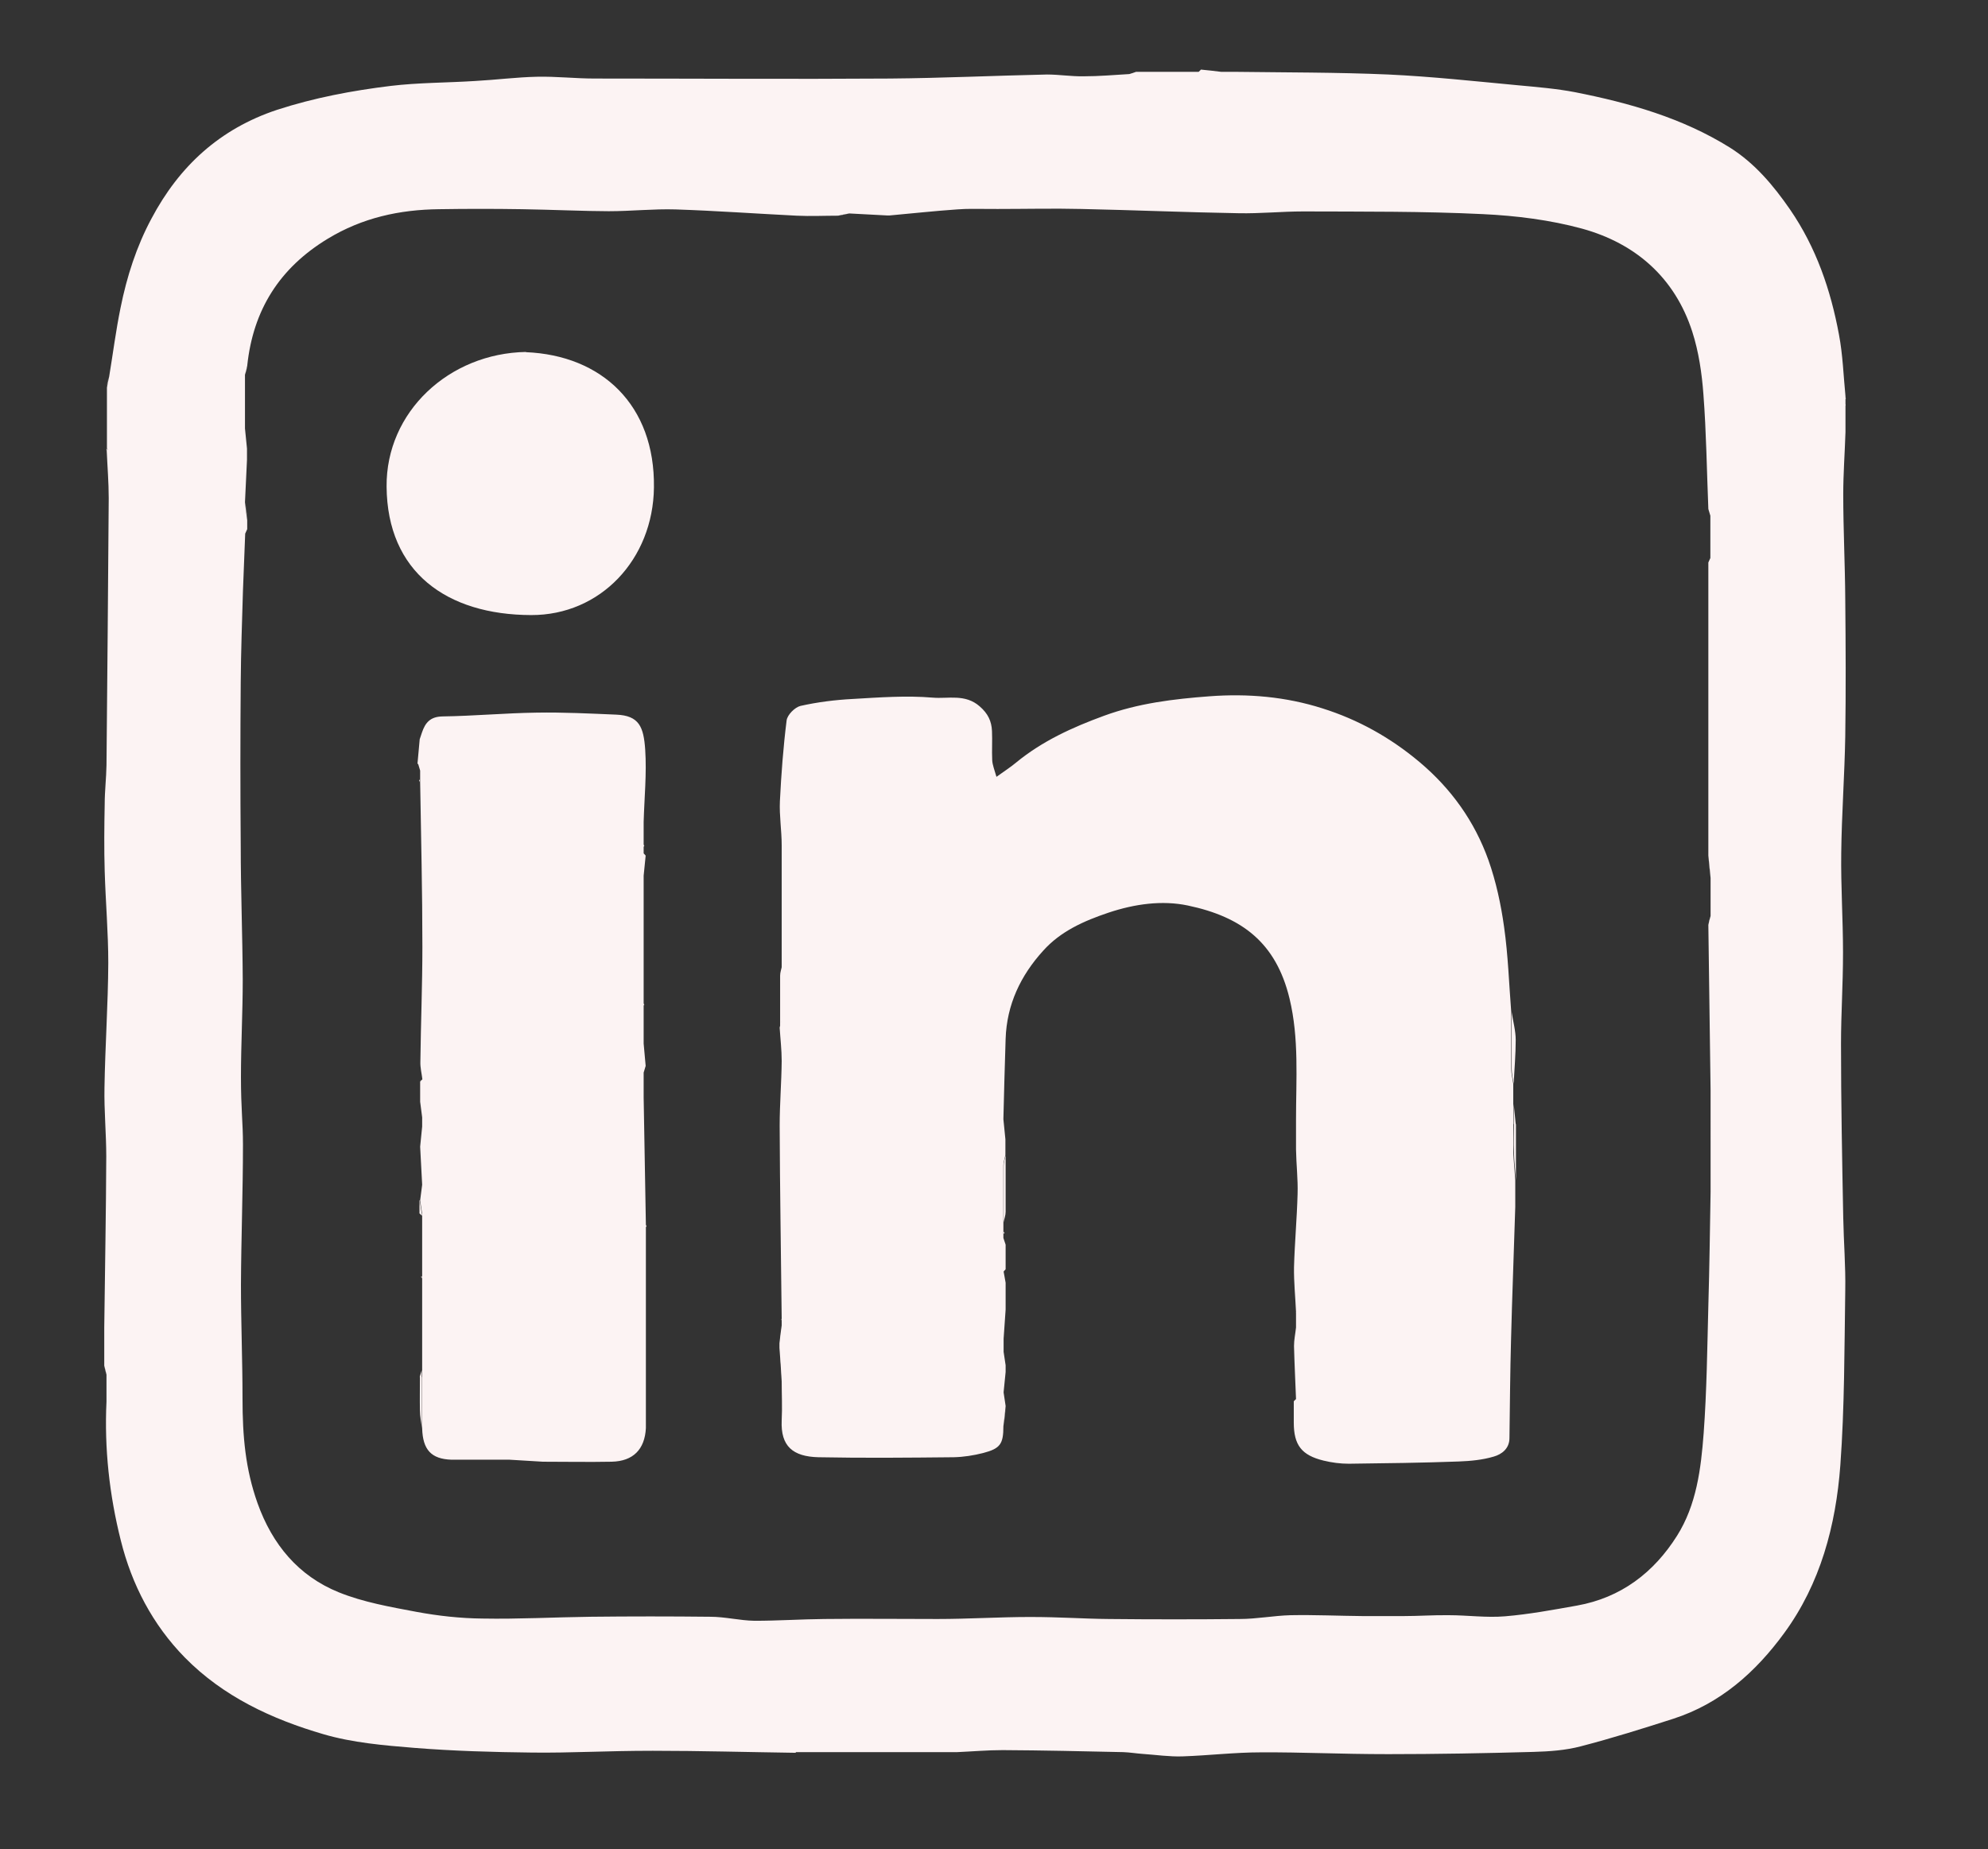 <svg xmlns="http://www.w3.org/2000/svg" id="Layer_1" data-name="Layer 1" version="1.1" viewBox="0 0 888.6 826.4"><rect x="0" y="0" width="888.6" height="826.4" fill="#333333" stroke="none"/><defs><style>.cls-1{fill:#fcf3f3;stroke-width:0}</style></defs><path d="M355.6 783.4c-21.3-.3-42.5-.9-63.8-.9s-35.9 1-53.9.8c-17.6-.2-35.2-.7-52.7-2.1-13.6-1.1-27.6-2.3-40.6-6.1-23-6.7-44.8-16.8-62-34.3-14.4-14.7-23.7-32.6-28.6-52.3-5.1-20.3-7.4-41.1-6.4-62.1v-12c-.3-1.3-.6-2.7-1-4v-17c.3-25.5.8-51 .9-76.5 0-10.3-1-20.5-.8-30.8.3-18.6 1.6-37.1 1.7-55.7 0-13.7-1.2-27.3-1.6-41-.3-10-.2-20 0-30 0-5.8.7-11.6.8-17.4.4-39.8.7-79.5 1-119.3 0-7.1-.6-14.2-.9-21.4 0 0 .4-.2.4-.3 0-.3-.2-.5-.3-.7v-27c.3-1.7.6-3.3 1-5 1.7-10.3 3-20.6 5.1-30.8 2.8-13.9 7.1-27.3 13.8-39.8 12.4-23.4 30.5-40.1 56.1-48.6 16.6-5.4 33.6-8.6 50.8-10.7 12.5-1.5 25.2-1.4 37.7-2.2 9.3-.5 18.5-1.7 27.7-1.9 8.6-.2 17.1.8 25.7.8 44.1 0 88.2.3 132.2 0 23.4-.2 46.7-1.3 70.1-1.8 5.4 0 10.9.9 16.4.8 6.8 0 13.6-.6 20.4-1 1-.3 2-.6 3-1h28c.3-.3.7-.6 1-1 3 .3 6 .6 9 1h6c22.9.3 45.9.2 68.8 1.2 19.3.9 38.6 3 57.8 4.8 8.6.8 17.2 1.5 25.6 3.1 24.3 4.8 48 11.5 69.3 24.8 11.1 7 19.4 16.9 26.8 27.6 11.7 17 18.2 36 21.9 56 1.7 9 2 18.3 2.9 27.5v16c-.3 9.3-1 18.6-1 27.9 0 15.6.8 31.2.9 46.9.2 20.4.3 40.8 0 61.2-.3 17.4-1.6 34.8-1.8 52.2-.2 14.8.8 29.6.8 44.4s-.9 27.2-.9 40.8c0 25.9.5 51.9 1 77.8.2 10.8 1.1 21.6.9 32.4-.4 26.1-.3 52.2-2.2 78.2-2 26.9-8.9 52.9-25.1 75-12.7 17.4-28.5 31.5-49.6 38.3-13.7 4.4-27.4 8.7-41.3 12.3-6.8 1.8-14.1 2.3-21.2 2.5-21.6.6-43.2 1-64.9 1s-37.9-.9-56.9-.8c-11.7 0-23.3 1.4-35 1.8-5.9.2-11.9-.7-17.8-1.1-2.9-.2-5.8-.7-8.7-.8-18-.4-35.9-.8-53.9-.9-6.8 0-13.6.6-20.4.9h-72zm409-296c-.3-24.7-.7-49.3-1-74 .3-1.3.6-2.7 1-4v-17c-.3-3.3-.6-6.7-1-10v-131c.3-.7.6-1.4.9-2v-18.9l-.9-3c-.7-17.1-.9-34.2-2.2-51.2-.7-9.5-2.1-19.1-5-28.1-7.8-24.1-25.3-39.4-49.2-46-14.3-3.9-29.5-5.8-44.4-6.5-26.7-1.3-53.5-1.1-80.3-1.2-9.6 0-19.2 1-28.9.8-23.4-.4-46.8-1.4-70.2-1.9-12.5-.3-25 0-37.5 0s-12.2-.2-18.2.2c-10.1.7-20.1 1.8-30.1 2.7h-1c-5.7-.3-11.3-.6-17-.9-1.7.3-3.4.6-5 1-6.2 0-12.3.3-18.5 0-18-.9-36.1-2.2-54.1-2.8-9.9-.3-19.9.8-29.9.8s-25.9-.7-38.8-.9c-12.3-.2-24.7-.2-37 0-17.7.2-34.3 3.8-49.8 13.2-21.6 13.1-33.4 31.9-36 56.8-.3 1.3-.6 2.7-1 4v24l.9 9v5c-.3 6.3-.6 12.6-.9 19 .3 2.7.6 5.4 1 8v4c-.3.7-.6 1.4-.9 2-.3 8.5-.7 16.9-1 25.4-.4 13.6-.9 27.2-1 40.9q-.3 36.6 0 73.2c0 20 .8 39.9.9 59.9 0 14.5-.8 28.9-.8 43.4s.9 20.2.9 30.3c0 20.8-.8 41.7-.9 62.5 0 17 .7 33.9.7 50.9s1.3 31.6 6.7 46.8c6.6 18.5 18.3 32.6 36.4 39.9 10.9 4.4 22.9 6.5 34.6 8.7 9.7 1.8 19.6 2.9 29.5 3 16.1.3 32.2-.6 48.4-.8 17.8-.2 35.7-.2 53.5 0 6.6 0 13.2 1.7 19.8 1.8 10.4 0 20.7-.7 31.1-.8 16.9-.2 33.8 0 50.7 0 13.8 0 27.5-.9 41.3-.9s23.5.8 35.2.9q29.25.3 58.5 0c7.6 0 15.2-1.5 22.8-1.7 10.8-.2 21.6.3 32.4.4h17.9c6.8 0 13.6-.5 20.4-.4 8.4 0 16.8 1.2 25.1.5 10.8-.9 21.5-2.9 32.2-4.8 19.6-3.5 34.3-14.7 44.7-31.2 8.7-13.8 10.7-29.9 11.9-45.8 1.4-19 1.6-38.1 2.1-57.2.5-16.9.7-33.8 1-50.7zm-717-302v7zm777.1 8v-7zm-778.1 400v4zm1 27v6zm504-588h-6zm-503 136c-.3 1.7-.6 3.3-1 5 .3-1.7.6-3.3 1-5m307 615h3z" class="cls-1"/><path d="M507.6 32.4c-1 .3-2 .6-3 1 1-.3 2-.6 3-1m-460 143v4zm-1 435c.3 1.3.6 2.7 1 4-.3-1.3-.6-2.7-1-4m473-578h-3zm-98 751h2zm-373.9-583c0 .2.3.5.3.7 0 0-.2.2-.4.3v-1zm776.9-19v-1c0 .2.3.5.3.7zm.1-3v-1c0 .2.3.5.4.7l-.3.3zm-288.1-147c-.3.3-.7.6-1 1 .3-.3.7-.6 1-1m-110 752h1zm338-391c-.3-3.3-.6-6.7-1-10 .3 3.3.6 6.7 1 10m-655-201 .9 9zm0 33c.3 2.7.6 5.4 1 8-.3-2.7-.6-5.4-1-8m0-44v7zm655 59v-5.1zm-385-144c-1.7.3-3.3.6-5 1 1.7-.3 3.3-.6 5-1m385 396v-4zm-654-328c-.3 1.3-.6 2.7-1 4 .3-1.3.6-2.7 1-4m653 250c.3-1.3.6-2.7 1-4-.3 1.3-.6 2.7-1 4m-653-211v3zm654 28-.9-3zm0 294v-2zm-1-266v-2zm0-7c.3-.7.6-1.4.9-2-.3.7-.6 1.4-.9 2m-653-15c-.3.7-.6 1.4-.9 2 .3-.7.6-1.4.9-2m654 296v-2zm-367-436h-1zm51 526 .9 6c-.3 3-.6 6-1 9 0 8-1.4 10-9 12-4.3 1.1-8.8 1.8-13.2 1.9-20.2.2-40.3.4-60.5 0-11.4-.3-16.9-4.9-16.4-16.4.3-5.8 0-11.7 0-17.5-.3-5-.6-10-1-15v-2c.3-2.7.6-5.4 1-8v-3c-.3-28.8-.8-57.5-.9-86.3 0-9.6.8-19.2.9-28.9 0-5-.6-9.9-.9-14.9.3-1.6.9-3.1.9-4.7v-76.8c0-6.6-1.1-13.2-.8-19.7.6-12.1 1.5-24.1 3-36.1.3-2.5 3.7-5.9 6.2-6.5 7.6-1.7 15.5-2.7 23.3-3.1 11.9-.7 24-1.6 35.8-.6 6.9.6 14.5-1.8 21 3.9 3.7 3.2 5.3 6.6 5.5 11 .2 4.3-.1 8.7.1 13 .1 2.2 1 4.3 1.9 7.5 3.6-2.6 6.3-4.3 8.8-6.4 11.7-9.6 25.1-15.7 39.3-20.9 15.3-5.6 31.1-7.5 47.1-8.7 17.2-1.3 34.2.2 50.5 5.4 15.9 5 30.3 13 43.3 23.9 14.3 12 24.7 26.6 30.9 43.9 3.4 9.6 5.6 19.8 7 29.9 1.8 12.6 2.2 25.4 3.2 38.1v25.3c0 2.2.6 4.4.9 6.7v30.4c.2 4.2.6 8.4.9 12.6v12c-.6 19.9-1.4 39.8-1.9 59.7-.4 14.5-.5 29.1-.7 43.6 0 4.8-3.5 7.3-7 8.3-5 1.5-10.4 2-15.7 2.2-16.4.6-32.7.8-49.1 1-3.8 0-7.6-.5-11.3-1.4-9.8-2.4-13.3-6.9-13.3-17v-9.5c.3-.3.6-.7 1-1-.3-7.9-.7-15.8-.9-23.7 0-2.8.6-5.5.9-8.3v-7c-.3-6.6-1-13.3-.9-19.9.3-10.9 1.3-21.8 1.6-32.8.2-6.6-.6-13.2-.7-19.9v-13.3c0-18.1 1.4-36.3-2.9-54.1-6-24.9-21.2-36.5-45.5-41.6-11.5-2.4-23.7-.7-35.4 3.2-11 3.7-21.4 8.3-29.2 17-10.1 11.1-16.3 24.1-16.8 39.4-.4 12-.7 23.9-1 35.9l.9 9v7c-.3 1.6-.9 3.1-.9 4.7v32.4c.3 1 .7 2 1 3v11c-.3.3-.6.7-.9 1 .3 1.7.6 3.3.9 5v12c-.3 4.3-.6 8.7-.9 13v5.9l.9 6v3l-.9 9zm-262-281c.3-3.7.7-7.3 1-11 .3-1 .7-2 1-3 1.5-4.4 3.7-7.1 9.2-7.2 14-.2 28-1.5 42.1-1.7 11.8-.2 23.7.4 35.5.9 10.4.4 12.3 5.6 13 15.7.7 10.7-.4 21.5-.7 32.3v14c.3.3.6.7.9 1l-.9 9v75c.3 3.3.6 6.6.9 10l-.9 3v11c.3 19 .7 38 1 57v90.9c-.5 9.5-5.7 14.8-15.3 15-10.2.2-20.5 0-30.7 0l-15-.9h-25.9c-9.1-.3-12.8-4.5-13.1-13.9v-96l-.9-6c.3-2.3.6-4.6.9-7-.3-5.7-.6-11.4-.9-17l.9-9v-4.1c-.3-2.3-.6-4.6-.9-7v-9c.3-.3.6-.7 1-1-.3-2.6-1-5.2-.9-7.9.2-17.1.9-34.2.9-51.3 0-24.6-.6-49.2-1-73.8v-5l-.9-3zm48.5-184c33.9 1.4 57.7 23.6 57.2 60.5-.4 32.1-23.9 57.1-54.9 57-37.7-.1-64.3-19.2-64.6-57.4-.3-33.4 27.9-59.6 62.3-60.2Z" class="cls-1"/><path d="M676.6 484.4c-.3-2.2-.9-4.4-.9-6.7v-25.3c.6 4.1 1.8 8.3 1.8 12.4 0 6.5-.6 13.1-.9 19.6m-228 62V521c0-1.6.6-3.1.9-4.7v25.3c0 1.6-.6 3.1-.9 4.7Zm-99-115v23.3c0 1.6-.6 3.1-.9 4.7v-23.3c0-1.6.6-3.1.9-4.7m328 96c-.3-4.2-.8-8.4-.9-12.6-.2-4.1 0-8.3 0-12.4h.9zm-489 88v23c-.3-2.7-.9-5.4-.9-8-.1-5 0-10 0-15h1zm39 37 15 .9zm-40-140c.3 5.7.6 11.4.9 17-.3-5.7-.6-11.4-.9-17m161 90c.3 5 .6 10 1 15-.3-5-.6-10-1-15m328.9-100h-.9v-9zm-228.9 96c.3-4.3.6-8.7.9-13-.3 4.3-.6 8.7-.9 13m1-15v-10zm-1 39 .9-9zm0 15c.3-3 .6-6 1-9-.3 3-.6 6-1 9m1-128-.9-9zm-100 83c-.3 2.7-.6 5.4-1 8 .3-2.7.6-5.4 1-8m-62-217v-8zm0 24v-8zm162 211-.9-6zm-160.9-50v-6zm-100.1-14v6zm-1-10 .9 6h-1v-6zm33 116h5.1zm457-113v-5zm-489-40v4.1zm-1-11v4zm1 127h-1l.9-3v3zm99.1-136 .9-3zm-99.1 127v3zm0-5v3zm0-274c-.3 1-.7 2-1 3 .3-1 .7-2 1-3m261 229c-.3-1-.7-2-1-3 .3 1 .7 2 1 3m-263-215 .9 3zm2 214v3zm261 8v-2zm-160.9 10v-2zm290.9 18v2zm-291.9-125v-2zm-.1 24v-2zm161 78c.3-.3.6-.7.9-1-.3.3-.6.7-.9 1m-260 2v1c-.1-.2-.3-.5-.4-.7l.3-.3Zm-1-222v1.1c-.1-.3-.3-.5-.3-.8 0 0 .2-.2.4-.3Zm100 30v-1c.1.2.3.5.4.7l-.3.3zm62 211v1c-.1-.2-.3-.5-.4-.7 0 0 .2-.2.4-.3m99-38v-1c.1.2.3.5.4.7 0 0-.2.2-.4.3m-160-3v-1c.1.2.3.5.4.7 0 0-.2.2-.4.3m0-166c-.3-.3-.6-.7-.9-1 .3.3.6.7.9 1m-101 160h1v1c-.3-.3-.6-.7-1-1m100-93v-1c.1.2.3.5.4.7 0 0-.2.2-.4.3m292 176c-.3.3-.6.7-1 1 .3-.3.6-.7 1-1m-391-143c-.3.3-.6.7-1 1 .3-.3.6-.7 1-1m391 104v1c0-.2-.3-.5-.3-.7 0 0 .2-.2.4-.3z" class="cls-1"/></svg>